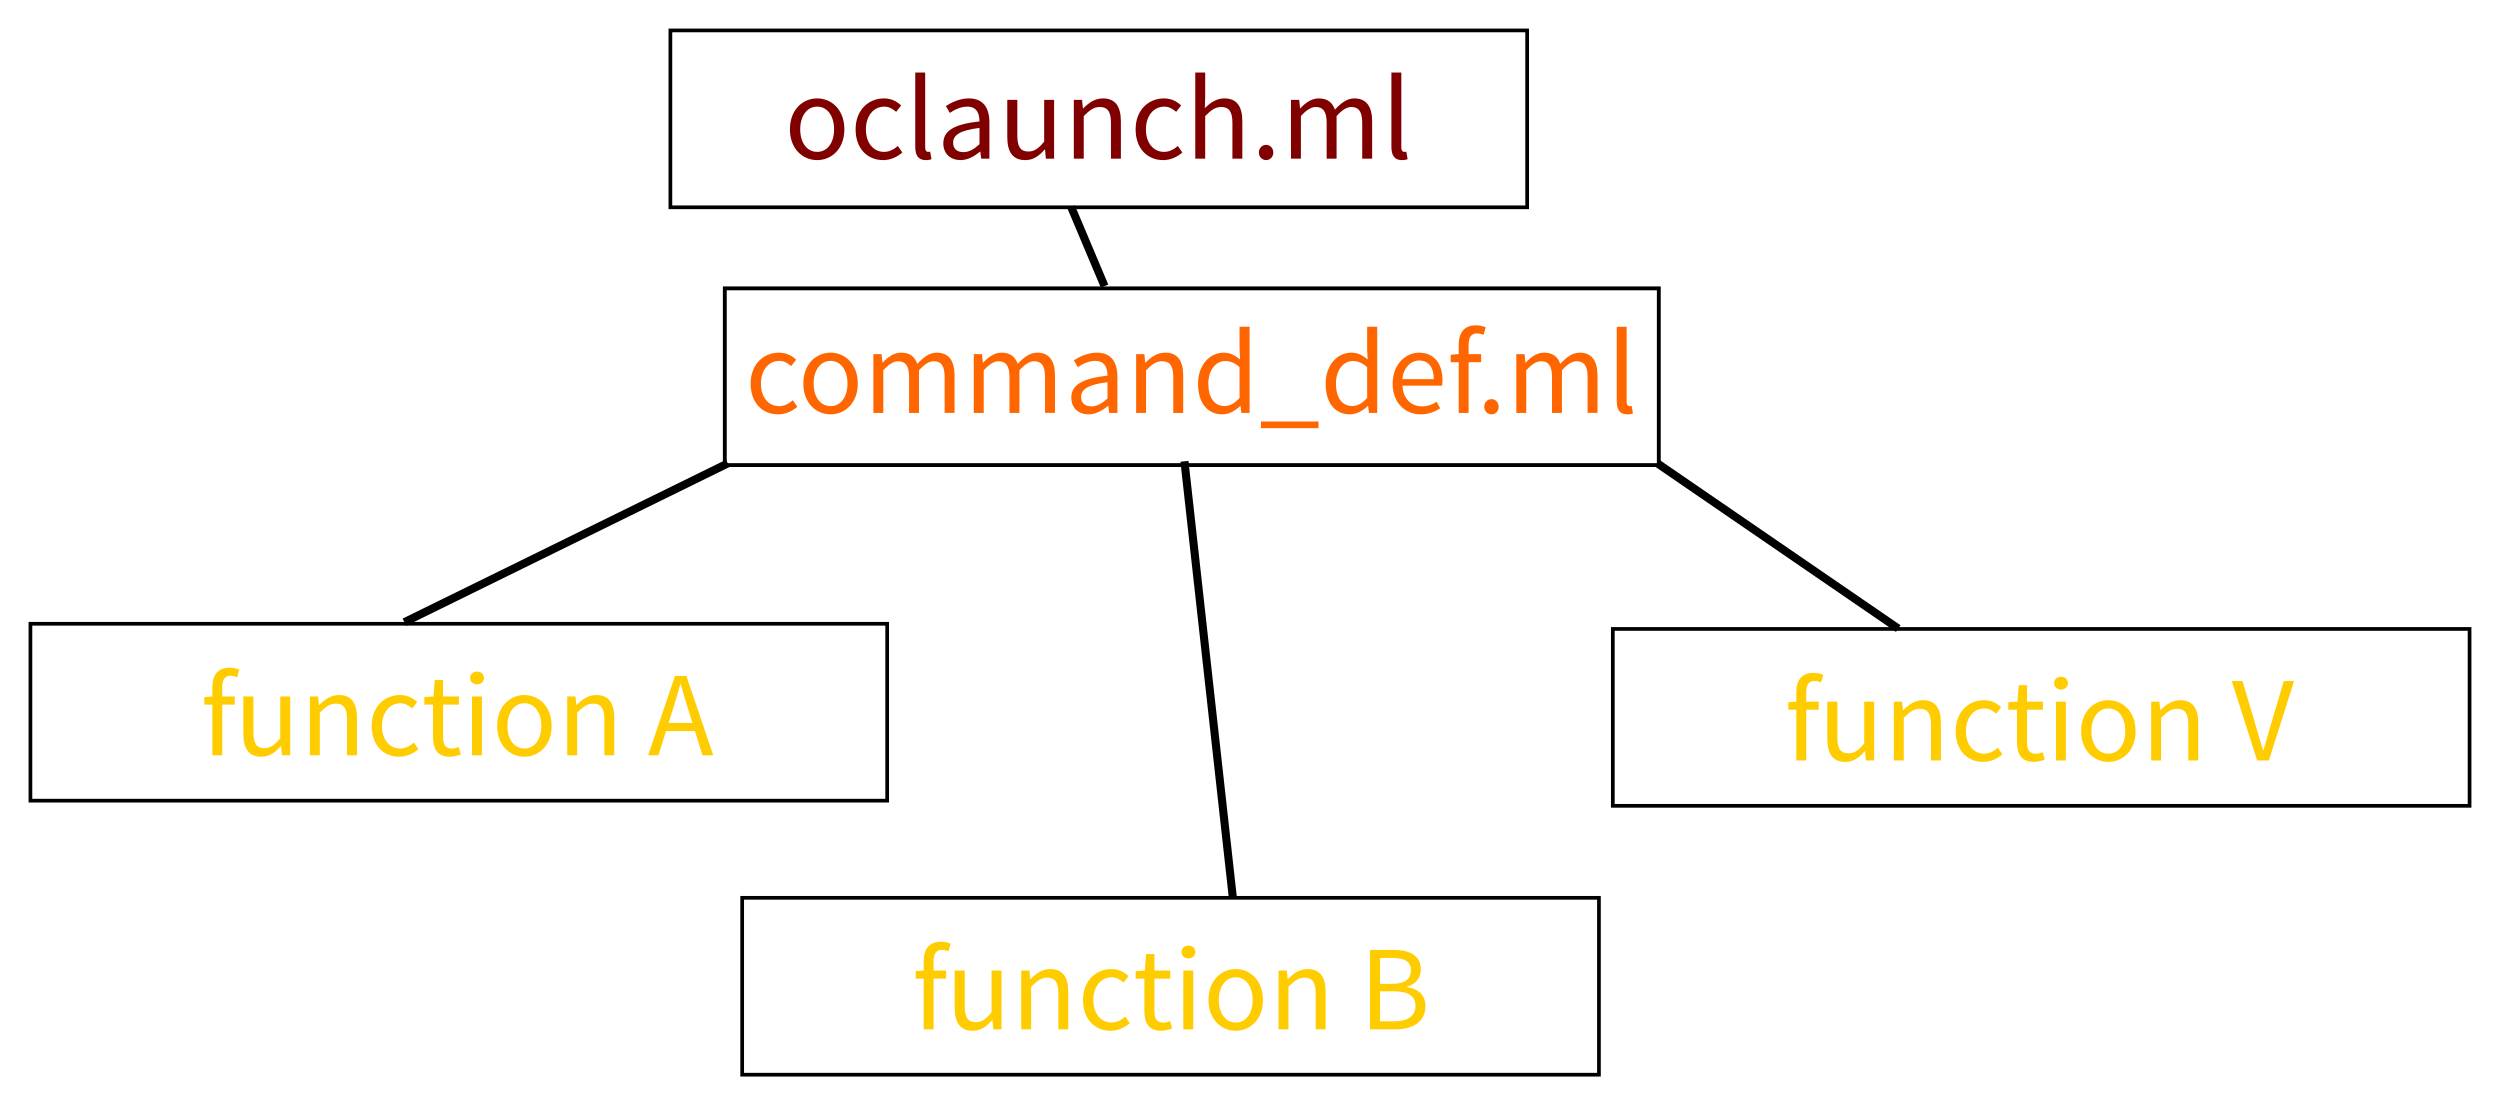 <?xml version="1.0" encoding="UTF-8" standalone="no"?>
<!-- Created with Inkscape (http://www.inkscape.org/) -->

<svg
   xmlns:dc="http://purl.org/dc/elements/1.1/"
   xmlns:cc="http://creativecommons.org/ns#"
   xmlns:rdf="http://www.w3.org/1999/02/22-rdf-syntax-ns#"
   xmlns:svg="http://www.w3.org/2000/svg"
   xmlns="http://www.w3.org/2000/svg"
   xmlns:sodipodi="http://sodipodi.sourceforge.net/DTD/sodipodi-0.dtd"
   xmlns:inkscape="http://www.inkscape.org/namespaces/inkscape"
   width="87.479mm"
   height="38.67mm"
   viewBox="0 0 309.965 137.019"
   id="svg2"
   version="1.1"
   inkscape:version="0.91 r13725"
   sodipodi:docname="src_org.svg">
  <defs
     id="defs4" />
  <sodipodi:namedview
     id="base"
     pagecolor="#ffffff"
     bordercolor="#666666"
     borderopacity="1.0"
     inkscape:pageopacity="0.0"
     inkscape:pageshadow="2"
     inkscape:zoom="1.979899"
     inkscape:cx="165.69114"
     inkscape:cy="42.678072"
     inkscape:document-units="px"
     inkscape:current-layer="layer1"
     showgrid="true"
     inkscape:window-width="1440"
     inkscape:window-height="873"
     inkscape:window-x="0"
     inkscape:window-y="27"
     inkscape:window-maximized="1"
     fit-margin-left="1"
     fit-margin-top="1"
     fit-margin-right="1"
     fit-margin-bottom="1">
    <inkscape:grid
       type="xygrid"
       id="grid3338"
       originx="-62.64"
       originy="-42.651" />
  </sodipodi:namedview>
  <g
     inkscape:label="Calque 1"
     inkscape:groupmode="layer"
     id="layer1"
     transform="translate(-62.64,-872.692)">
    <g
       id="g4261">
      <path
         inkscape:connector-curvature="0"
         id="path4255"
         d="m 112.778,949.837 40.1,-19.697"
         style="fill:none;fill-rule:evenodd;stroke:#000000;stroke-width:1px;stroke-linecap:butt;stroke-linejoin:miter;stroke-opacity:1"
         sodipodi:nodetypes="cc" />
      <path
         inkscape:connector-curvature="0"
         id="path4257"
         d="m 215.505,984.079 -6.01,-54.192"
         style="fill:none;fill-rule:evenodd;stroke:#000000;stroke-width:1px;stroke-linecap:butt;stroke-linejoin:miter;stroke-opacity:1"
         sodipodi:nodetypes="cc" />
      <path
         inkscape:connector-curvature="0"
         id="path4259"
         d="m 268.132,930.14 29.863,20.485"
         style="fill:none;fill-rule:evenodd;stroke:#000000;stroke-width:1px;stroke-linecap:butt;stroke-linejoin:miter;stroke-opacity:1"
         sodipodi:nodetypes="cc" />
    </g>
    <g
       id="g4600"
       style="fill:#800000">
      <rect
         transform="scale(1,-1)"
         y="-898.395"
         x="145.759"
         height="21.931"
         width="106.226"
         id="rect3336-6"
         style="fill:#800000;fill-opacity:0;fill-rule:evenodd;stroke:#000000;stroke-width:0.458;stroke-linecap:butt;stroke-linejoin:miter;stroke-miterlimit:4;stroke-dasharray:none;stroke-opacity:1" />
      <g
         id="g4567"
         style="fill:#800000">
        <g
           id="text4161"
           style="font-style:normal;font-weight:normal;font-size:40px;line-height:125%;font-family:sans-serif;letter-spacing:0px;word-spacing:0px;fill:#800000;fill-opacity:1;stroke:none;stroke-width:1px;stroke-linecap:butt;stroke-linejoin:miter;stroke-opacity:1">
          <path
             id="path4578"
             style="font-style:normal;font-variant:normal;font-weight:normal;font-stretch:normal;font-size:15px;line-height:125%;font-family:'Source Sans Pro';-inkscape-font-specification:'Source Sans Pro, Normal';text-align:start;writing-mode:lr-tb;text-anchor:start;stroke:none;stroke-opacity:1;fill:#800000"
             d="m 160.58,888.732 c 0,2.415 1.59,3.81 3.375,3.81 1.785,0 3.375,-1.395 3.375,-3.81 0,-2.445 -1.59,-3.84 -3.375,-3.84 -1.785,0 -3.375,1.395 -3.375,3.84 z m 1.275,0 c 0,-1.68 0.855,-2.82 2.1,-2.82 1.26,0 2.1,1.14 2.1,2.82 0,1.665 -0.84,2.79 -2.1,2.79 -1.245,0 -2.1,-1.125 -2.1,-2.79 z"
             inkscape:connector-curvature="0" />
          <path
             id="path4580"
             style="font-style:normal;font-variant:normal;font-weight:normal;font-stretch:normal;font-size:15px;line-height:125%;font-family:'Source Sans Pro';-inkscape-font-specification:'Source Sans Pro, Normal';text-align:start;writing-mode:lr-tb;text-anchor:start;stroke:none;stroke-opacity:1;fill:#800000"
             d="m 168.725,888.732 c 0,2.415 1.485,3.81 3.42,3.81 0.87,0 1.71,-0.36 2.37,-0.945 l -0.555,-0.81 c -0.435,0.39 -1.02,0.735 -1.71,0.735 -1.335,0 -2.25,-1.125 -2.25,-2.79 0,-1.68 0.96,-2.82 2.28,-2.82 0.585,0 1.035,0.27 1.47,0.645 l 0.615,-0.795 c -0.495,-0.465 -1.17,-0.87 -2.13,-0.87 -1.875,0 -3.51,1.395 -3.51,3.84 z"
             inkscape:connector-curvature="0" />
          <path
             id="path4582"
             style="font-style:normal;font-variant:normal;font-weight:normal;font-stretch:normal;font-size:15px;line-height:125%;font-family:'Source Sans Pro';-inkscape-font-specification:'Source Sans Pro, Normal';text-align:start;writing-mode:lr-tb;text-anchor:start;stroke:none;stroke-opacity:1;fill:#800000"
             d="m 176.12,890.892 c 0,1.065 0.375,1.65 1.305,1.65 0.33,0 0.54,-0.045 0.705,-0.12 l -0.165,-0.93 c -0.135,0.03 -0.195,0.03 -0.27,0.03 -0.18,0 -0.345,-0.15 -0.345,-0.54 l 0,-9.3 -1.23,0 0,9.21 z"
             inkscape:connector-curvature="0" />
          <path
             id="path4584"
             style="font-style:normal;font-variant:normal;font-weight:normal;font-stretch:normal;font-size:15px;line-height:125%;font-family:'Source Sans Pro';-inkscape-font-specification:'Source Sans Pro, Normal';text-align:start;writing-mode:lr-tb;text-anchor:start;stroke:none;stroke-opacity:1;fill:#800000"
             d="m 179.598,890.472 c 0,1.305 0.915,2.07 2.145,2.07 0.9,0 1.71,-0.48 2.415,-1.05 l 0.03,0 0.105,0.87 1.02,0 0,-4.47 c 0,-1.815 -0.75,-3 -2.535,-3 -1.17,0 -2.19,0.51 -2.865,0.945 l 0.495,0.855 c 0.57,-0.39 1.32,-0.78 2.175,-0.78 1.185,0 1.5,0.9 1.5,1.83 -3.105,0.345 -4.485,1.14 -4.485,2.73 z m 1.215,-0.09 c 0,-0.93 0.825,-1.53 3.27,-1.83 l 0,2.025 c -0.705,0.63 -1.29,0.975 -1.995,0.975 -0.72,0 -1.275,-0.345 -1.275,-1.17 z"
             inkscape:connector-curvature="0" />
          <path
             id="path4586"
             style="font-style:normal;font-variant:normal;font-weight:normal;font-stretch:normal;font-size:15px;line-height:125%;font-family:'Source Sans Pro';-inkscape-font-specification:'Source Sans Pro, Normal';text-align:start;writing-mode:lr-tb;text-anchor:start;stroke:none;stroke-opacity:1;fill:#800000"
             d="m 187.529,889.692 c 0,1.86 0.69,2.85 2.235,2.85 1.005,0 1.725,-0.525 2.4,-1.32 l 0.045,0 0.105,1.14 1.02,0 0,-7.29 -1.23,0 0,5.175 c -0.69,0.855 -1.215,1.23 -1.965,1.23 -0.96,0 -1.365,-0.585 -1.365,-1.95 l 0,-4.455 -1.245,0 0,4.62 z"
             inkscape:connector-curvature="0" />
          <path
             id="path4588"
             style="font-style:normal;font-variant:normal;font-weight:normal;font-stretch:normal;font-size:15px;line-height:125%;font-family:'Source Sans Pro';-inkscape-font-specification:'Source Sans Pro, Normal';text-align:start;writing-mode:lr-tb;text-anchor:start;stroke:none;stroke-opacity:1;fill:#800000"
             d="m 195.779,892.362 1.23,0 0,-5.28 c 0.735,-0.735 1.245,-1.125 1.995,-1.125 0.96,0 1.38,0.585 1.38,1.95 l 0,4.455 1.23,0 0,-4.62 c 0,-1.86 -0.69,-2.85 -2.22,-2.85 -1.005,0 -1.755,0.54 -2.445,1.23 l -0.045,0 -0.105,-1.05 -1.02,0 0,7.29 z"
             inkscape:connector-curvature="0" />
          <path
             id="path4590"
             style="font-style:normal;font-variant:normal;font-weight:normal;font-stretch:normal;font-size:15px;line-height:125%;font-family:'Source Sans Pro';-inkscape-font-specification:'Source Sans Pro, Normal';text-align:start;writing-mode:lr-tb;text-anchor:start;stroke:none;stroke-opacity:1;fill:#800000"
             d="m 203.442,888.732 c 0,2.415 1.485,3.81 3.42,3.81 0.87,0 1.71,-0.36 2.37,-0.945 l -0.555,-0.81 c -0.435,0.39 -1.02,0.735 -1.71,0.735 -1.335,0 -2.25,-1.125 -2.25,-2.79 0,-1.68 0.96,-2.82 2.28,-2.82 0.585,0 1.035,0.27 1.47,0.645 l 0.615,-0.795 c -0.495,-0.465 -1.17,-0.87 -2.13,-0.87 -1.875,0 -3.51,1.395 -3.51,3.84 z"
             inkscape:connector-curvature="0" />
          <path
             id="path4592"
             style="font-style:normal;font-variant:normal;font-weight:normal;font-stretch:normal;font-size:15px;line-height:125%;font-family:'Source Sans Pro';-inkscape-font-specification:'Source Sans Pro, Normal';text-align:start;writing-mode:lr-tb;text-anchor:start;stroke:none;stroke-opacity:1;fill:#800000"
             d="m 210.837,892.362 1.23,0 0,-5.28 c 0.735,-0.735 1.245,-1.125 1.995,-1.125 0.96,0 1.38,0.585 1.38,1.95 l 0,4.455 1.23,0 0,-4.62 c 0,-1.86 -0.69,-2.85 -2.22,-2.85 -1.005,0 -1.74,0.54 -2.43,1.2 l 0.045,-1.5 0,-2.91 -1.23,0 0,10.68 z"
             inkscape:connector-curvature="0" />
          <path
             id="path4594"
             style="font-style:normal;font-variant:normal;font-weight:normal;font-stretch:normal;font-size:15px;line-height:125%;font-family:'Source Sans Pro';-inkscape-font-specification:'Source Sans Pro, Normal';text-align:start;writing-mode:lr-tb;text-anchor:start;stroke:none;stroke-opacity:1;fill:#800000"
             d="m 218.727,891.612 c 0,0.54 0.405,0.93 0.9,0.93 0.48,0 0.885,-0.39 0.885,-0.93 0,-0.57 -0.405,-0.96 -0.885,-0.96 -0.495,0 -0.9,0.39 -0.9,0.96 z"
             inkscape:connector-curvature="0" />
          <path
             id="path4596"
             style="font-style:normal;font-variant:normal;font-weight:normal;font-stretch:normal;font-size:15px;line-height:125%;font-family:'Source Sans Pro';-inkscape-font-specification:'Source Sans Pro, Normal';text-align:start;writing-mode:lr-tb;text-anchor:start;stroke:none;stroke-opacity:1;fill:#800000"
             d="m 222.702,892.362 1.23,0 0,-5.28 c 0.675,-0.75 1.29,-1.125 1.83,-1.125 0.93,0 1.365,0.585 1.365,1.95 l 0,4.455 1.23,0 0,-5.28 c 0.675,-0.75 1.26,-1.125 1.83,-1.125 0.915,0 1.35,0.585 1.35,1.95 l 0,4.455 1.23,0 0,-4.62 c 0,-1.86 -0.72,-2.85 -2.22,-2.85 -0.885,0 -1.635,0.57 -2.4,1.395 -0.3,-0.87 -0.9,-1.395 -2.01,-1.395 -0.87,0 -1.635,0.54 -2.265,1.23 l -0.045,0 -0.105,-1.05 -1.02,0 0,7.29 z"
             inkscape:connector-curvature="0" />
          <path
             id="path4598"
             style="font-style:normal;font-variant:normal;font-weight:normal;font-stretch:normal;font-size:15px;line-height:125%;font-family:'Source Sans Pro';-inkscape-font-specification:'Source Sans Pro, Normal';text-align:start;writing-mode:lr-tb;text-anchor:start;stroke:none;stroke-opacity:1;fill:#800000"
             d="m 235.154,890.892 c 0,1.065 0.375,1.65 1.305,1.65 0.33,0 0.54,-0.045 0.705,-0.12 l -0.165,-0.93 c -0.135,0.03 -0.195,0.03 -0.27,0.03 -0.18,0 -0.345,-0.15 -0.345,-0.54 l 0,-9.3 -1.23,0 0,9.21 z"
             inkscape:connector-curvature="0" />
        </g>
      </g>
    </g>
    <g
       id="g4674"
       style="fill:#ff6600">
      <rect
         transform="scale(1,-1)"
         y="-930.356"
         x="152.505"
         height="21.911"
         width="115.803"
         id="rect3336-6-1"
         style="fill:#ff6600;fill-opacity:0;fill-rule:evenodd;stroke:#000000;stroke-width:0.478;stroke-linecap:butt;stroke-linejoin:miter;stroke-miterlimit:4;stroke-dasharray:none;stroke-opacity:1" />
      <g
         id="text4161-2"
         style="font-style:normal;font-weight:normal;font-size:40px;line-height:125%;font-family:sans-serif;letter-spacing:0px;word-spacing:0px;fill:#ff6600;fill-opacity:1;stroke:none;stroke-width:1px;stroke-linecap:butt;stroke-linejoin:miter;stroke-opacity:1">
        <path
           id="path4646"
           style="font-style:normal;font-variant:normal;font-weight:normal;font-stretch:normal;font-size:15px;line-height:125%;font-family:'Source Sans Pro';-inkscape-font-specification:'Source Sans Pro, Normal';text-align:start;writing-mode:lr-tb;text-anchor:start;stroke:none;stroke-opacity:1;fill:#ff6600"
           d="m 155.708,920.256 c 0,2.415 1.485,3.81 3.42,3.81 0.87,0 1.71,-0.36 2.37,-0.945 l -0.555,-0.81 c -0.435,0.39 -1.02,0.735 -1.71,0.735 -1.335,0 -2.25,-1.125 -2.25,-2.79 0,-1.68 0.96,-2.82 2.28,-2.82 0.585,0 1.035,0.27 1.47,0.645 l 0.615,-0.795 c -0.495,-0.465 -1.17,-0.87 -2.13,-0.87 -1.875,0 -3.51,1.395 -3.51,3.84 z"
           inkscape:connector-curvature="0" />
        <path
           id="path4648"
           style="font-style:normal;font-variant:normal;font-weight:normal;font-stretch:normal;font-size:15px;line-height:125%;font-family:'Source Sans Pro';-inkscape-font-specification:'Source Sans Pro, Normal';text-align:start;writing-mode:lr-tb;text-anchor:start;stroke:none;stroke-opacity:1;fill:#ff6600"
           d="m 162.242,920.256 c 0,2.415 1.59,3.81 3.375,3.81 1.785,0 3.375,-1.395 3.375,-3.81 0,-2.445 -1.59,-3.84 -3.375,-3.84 -1.785,0 -3.375,1.395 -3.375,3.84 z m 1.275,0 c 0,-1.68 0.855,-2.82 2.1,-2.82 1.26,0 2.1,1.14 2.1,2.82 0,1.665 -0.84,2.79 -2.1,2.79 -1.245,0 -2.1,-1.125 -2.1,-2.79 z"
           inkscape:connector-curvature="0" />
        <path
           id="path4650"
           style="font-style:normal;font-variant:normal;font-weight:normal;font-stretch:normal;font-size:15px;line-height:125%;font-family:'Source Sans Pro';-inkscape-font-specification:'Source Sans Pro, Normal';text-align:start;writing-mode:lr-tb;text-anchor:start;stroke:none;stroke-opacity:1;fill:#ff6600"
           d="m 170.926,923.886 1.23,0 0,-5.28 c 0.675,-0.75 1.29,-1.125 1.83,-1.125 0.93,0 1.365,0.585 1.365,1.95 l 0,4.455 1.23,0 0,-5.28 c 0.675,-0.75 1.26,-1.125 1.83,-1.125 0.915,0 1.35,0.585 1.35,1.95 l 0,4.455 1.23,0 0,-4.62 c 0,-1.86 -0.72,-2.85 -2.22,-2.85 -0.885,0 -1.635,0.57 -2.4,1.395 -0.3,-0.87 -0.9,-1.395 -2.01,-1.395 -0.87,0 -1.635,0.54 -2.265,1.23 l -0.045,0 -0.105,-1.05 -1.02,0 0,7.29 z"
           inkscape:connector-curvature="0" />
        <path
           id="path4652"
           style="font-style:normal;font-variant:normal;font-weight:normal;font-stretch:normal;font-size:15px;line-height:125%;font-family:'Source Sans Pro';-inkscape-font-specification:'Source Sans Pro, Normal';text-align:start;writing-mode:lr-tb;text-anchor:start;stroke:none;stroke-opacity:1;fill:#ff6600"
           d="m 183.377,923.886 1.23,0 0,-5.28 c 0.675,-0.75 1.29,-1.125 1.83,-1.125 0.93,0 1.365,0.585 1.365,1.95 l 0,4.455 1.23,0 0,-5.28 c 0.675,-0.75 1.26,-1.125 1.83,-1.125 0.915,0 1.35,0.585 1.35,1.95 l 0,4.455 1.23,0 0,-4.62 c 0,-1.86 -0.72,-2.85 -2.22,-2.85 -0.885,0 -1.635,0.57 -2.4,1.395 -0.3,-0.87 -0.9,-1.395 -2.01,-1.395 -0.87,0 -1.635,0.54 -2.265,1.23 l -0.045,0 -0.105,-1.05 -1.02,0 0,7.29 z"
           inkscape:connector-curvature="0" />
        <path
           id="path4654"
           style="font-style:normal;font-variant:normal;font-weight:normal;font-stretch:normal;font-size:15px;line-height:125%;font-family:'Source Sans Pro';-inkscape-font-specification:'Source Sans Pro, Normal';text-align:start;writing-mode:lr-tb;text-anchor:start;stroke:none;stroke-opacity:1;fill:#ff6600"
           d="m 195.468,921.996 c 0,1.305 0.915,2.07 2.145,2.07 0.9,0 1.71,-0.48 2.415,-1.05 l 0.03,0 0.105,0.87 1.02,0 0,-4.47 c 0,-1.815 -0.75,-3 -2.535,-3 -1.17,0 -2.19,0.51 -2.865,0.945 l 0.495,0.855 c 0.57,-0.39 1.32,-0.78 2.175,-0.78 1.185,0 1.5,0.9 1.5,1.83 -3.105,0.345 -4.485,1.14 -4.485,2.73 z m 1.215,-0.09 c 0,-0.93 0.825,-1.53 3.27,-1.83 l 0,2.025 c -0.705,0.63 -1.29,0.975 -1.995,0.975 -0.72,0 -1.275,-0.345 -1.275,-1.17 z"
           inkscape:connector-curvature="0" />
        <path
           id="path4656"
           style="font-style:normal;font-variant:normal;font-weight:normal;font-stretch:normal;font-size:15px;line-height:125%;font-family:'Source Sans Pro';-inkscape-font-specification:'Source Sans Pro, Normal';text-align:start;writing-mode:lr-tb;text-anchor:start;stroke:none;stroke-opacity:1;fill:#ff6600"
           d="m 203.504,923.886 1.23,0 0,-5.28 c 0.735,-0.735 1.245,-1.125 1.995,-1.125 0.96,0 1.38,0.585 1.38,1.95 l 0,4.455 1.23,0 0,-4.62 c 0,-1.86 -0.69,-2.85 -2.22,-2.85 -1.005,0 -1.755,0.54 -2.445,1.23 l -0.045,0 -0.105,-1.05 -1.02,0 0,7.29 z"
           inkscape:connector-curvature="0" />
        <path
           id="path4658"
           style="font-style:normal;font-variant:normal;font-weight:normal;font-stretch:normal;font-size:15px;line-height:125%;font-family:'Source Sans Pro';-inkscape-font-specification:'Source Sans Pro, Normal';text-align:start;writing-mode:lr-tb;text-anchor:start;stroke:none;stroke-opacity:1;fill:#ff6600"
           d="m 211.182,920.256 c 0,2.43 1.185,3.81 3.015,3.81 0.855,0 1.635,-0.48 2.205,-1.035 l 0.045,0 0.105,0.855 1.02,0 0,-10.68 -1.245,0 0,2.805 0.06,1.245 c -0.645,-0.525 -1.2,-0.84 -2.04,-0.84 -1.665,0 -3.165,1.47 -3.165,3.84 z m 1.275,-0.015 c 0,-1.665 0.93,-2.79 2.1,-2.79 0.6,0 1.155,0.21 1.77,0.765 l 0,3.81 c -0.6,0.675 -1.185,1.005 -1.86,1.005 -1.275,0 -2.01,-1.05 -2.01,-2.79 z"
           inkscape:connector-curvature="0" />
        <path
           id="path4660"
           style="font-style:normal;font-variant:normal;font-weight:normal;font-stretch:normal;font-size:15px;line-height:125%;font-family:'Source Sans Pro';-inkscape-font-specification:'Source Sans Pro, Normal';text-align:start;writing-mode:lr-tb;text-anchor:start;stroke:none;stroke-opacity:1;fill:#ff6600"
           d="m 218.978,924.951 0,0.825 7.14,0 0,-0.825 -7.14,0 z"
           inkscape:connector-curvature="0" />
        <path
           id="path4662"
           style="font-style:normal;font-variant:normal;font-weight:normal;font-stretch:normal;font-size:15px;line-height:125%;font-family:'Source Sans Pro';-inkscape-font-specification:'Source Sans Pro, Normal';text-align:start;writing-mode:lr-tb;text-anchor:start;stroke:none;stroke-opacity:1;fill:#ff6600"
           d="m 227.003,920.256 c 0,2.43 1.185,3.81 3.015,3.81 0.855,0 1.635,-0.48 2.205,-1.035 l 0.045,0 0.105,0.855 1.02,0 0,-10.68 -1.245,0 0,2.805 0.06,1.245 c -0.645,-0.525 -1.2,-0.84 -2.04,-0.84 -1.665,0 -3.165,1.47 -3.165,3.84 z m 1.275,-0.015 c 0,-1.665 0.93,-2.79 2.1,-2.79 0.6,0 1.155,0.21 1.77,0.765 l 0,3.81 c -0.6,0.675 -1.185,1.005 -1.86,1.005 -1.275,0 -2.01,-1.05 -2.01,-2.79 z"
           inkscape:connector-curvature="0" />
        <path
           id="path4664"
           style="font-style:normal;font-variant:normal;font-weight:normal;font-stretch:normal;font-size:15px;line-height:125%;font-family:'Source Sans Pro';-inkscape-font-specification:'Source Sans Pro, Normal';text-align:start;writing-mode:lr-tb;text-anchor:start;stroke:none;stroke-opacity:1;fill:#ff6600"
           d="m 235.308,920.256 c 0,2.385 1.545,3.81 3.495,3.81 0.99,0 1.77,-0.345 2.4,-0.75 l -0.435,-0.81 c -0.54,0.345 -1.125,0.57 -1.815,0.57 -1.395,0 -2.34,-0.99 -2.43,-2.565 l 4.92,0 c 0.03,-0.18 0.045,-0.42 0.045,-0.675 0,-2.085 -1.05,-3.42 -2.91,-3.42 -1.665,0 -3.27,1.455 -3.27,3.84 z m 1.2,-0.555 c 0.15,-1.47 1.08,-2.31 2.1,-2.31 1.14,0 1.8,0.825 1.8,2.31 l -3.9,0 z"
           inkscape:connector-curvature="0" />
        <path
           id="path4666"
           style="font-style:normal;font-variant:normal;font-weight:normal;font-stretch:normal;font-size:15px;line-height:125%;font-family:'Source Sans Pro';-inkscape-font-specification:'Source Sans Pro, Normal';text-align:start;writing-mode:lr-tb;text-anchor:start;stroke:none;stroke-opacity:1;fill:#ff6600"
           d="m 246.844,913.266 c -0.33,-0.135 -0.765,-0.24 -1.215,-0.24 -1.455,0 -2.13,0.93 -2.13,2.415 l 0,1.155 -0.99,0.075 0,0.93 0.99,0 0,6.285 1.23,0 0,-6.285 1.545,0 0,-1.005 -1.545,0 0,-1.155 c 0,-0.93 0.33,-1.41 1.02,-1.41 0.27,0 0.555,0.06 0.825,0.18 l 0.27,-0.945 z"
           inkscape:connector-curvature="0" />
        <path
           id="path4668"
           style="font-style:normal;font-variant:normal;font-weight:normal;font-stretch:normal;font-size:15px;line-height:125%;font-family:'Source Sans Pro';-inkscape-font-specification:'Source Sans Pro, Normal';text-align:start;writing-mode:lr-tb;text-anchor:start;stroke:none;stroke-opacity:1;fill:#ff6600"
           d="m 246.667,923.136 c 0,0.54 0.405,0.93 0.9,0.93 0.48,0 0.885,-0.39 0.885,-0.93 0,-0.57 -0.405,-0.96 -0.885,-0.96 -0.495,0 -0.9,0.39 -0.9,0.96 z"
           inkscape:connector-curvature="0" />
        <path
           id="path4670"
           style="font-style:normal;font-variant:normal;font-weight:normal;font-stretch:normal;font-size:15px;line-height:125%;font-family:'Source Sans Pro';-inkscape-font-specification:'Source Sans Pro, Normal';text-align:start;writing-mode:lr-tb;text-anchor:start;stroke:none;stroke-opacity:1;fill:#ff6600"
           d="m 250.643,923.886 1.23,0 0,-5.28 c 0.675,-0.75 1.29,-1.125 1.83,-1.125 0.93,0 1.365,0.585 1.365,1.95 l 0,4.455 1.23,0 0,-5.28 c 0.675,-0.75 1.26,-1.125 1.83,-1.125 0.915,0 1.35,0.585 1.35,1.95 l 0,4.455 1.23,0 0,-4.62 c 0,-1.86 -0.72,-2.85 -2.22,-2.85 -0.885,0 -1.635,0.57 -2.4,1.395 -0.3,-0.87 -0.9,-1.395 -2.01,-1.395 -0.87,0 -1.635,0.54 -2.265,1.23 l -0.045,0 -0.105,-1.05 -1.02,0 0,7.29 z"
           inkscape:connector-curvature="0" />
        <path
           id="path4672"
           style="font-style:normal;font-variant:normal;font-weight:normal;font-stretch:normal;font-size:15px;line-height:125%;font-family:'Source Sans Pro';-inkscape-font-specification:'Source Sans Pro, Normal';text-align:start;writing-mode:lr-tb;text-anchor:start;stroke:none;stroke-opacity:1;fill:#ff6600"
           d="m 263.094,922.416 c 0,1.065 0.375,1.65 1.305,1.65 0.33,0 0.54,-0.045 0.705,-0.12 l -0.165,-0.93 c -0.135,0.03 -0.195,0.03 -0.27,0.03 -0.18,0 -0.345,-0.15 -0.345,-0.54 l 0,-9.3 -1.23,0 0,9.21 z"
           inkscape:connector-curvature="0" />
      </g>
    </g>
    <g
       id="g4799"
       style="fill:#ffcc00">
      <g
         id="g4745"
         style="fill:#ffcc00">
        <path
           inkscape:connector-curvature="0"
           transform="scale(1,-1)"
           style="fill:#ffcc00;fill-opacity:0;fill-rule:evenodd;stroke:#000000;stroke-width:0.458;stroke-linecap:butt;stroke-linejoin:miter;stroke-miterlimit:4;stroke-dasharray:none;stroke-opacity:1"
           d="m 154.66,-1005.939 106.226,0 0,21.931 -106.226,0 z"
           id="rect3336-6-9" />
        <g
           style="font-style:normal;font-weight:normal;font-size:40px;line-height:125%;font-family:sans-serif;letter-spacing:0px;word-spacing:0px;fill:#ffcc00;fill-opacity:1;stroke:none;stroke-width:1px;stroke-linecap:butt;stroke-linejoin:miter;stroke-opacity:1"
           id="text4161-1">
          <path
             inkscape:connector-curvature="0"
             d="m 180.509,989.693 c -0.33,-0.135 -0.765,-0.24 -1.215,-0.24 -1.455,0 -2.13,0.93 -2.13,2.415 l 0,1.155 -0.99,0.075 0,0.93 0.99,0 0,6.285 1.23,0 0,-6.285 1.545,0 0,-1.005 -1.545,0 0,-1.155 c 0,-0.93 0.33,-1.41 1.02,-1.41 0.27,0 0.555,0.06 0.825,0.18 l 0.27,-0.945 z"
             style="font-style:normal;font-variant:normal;font-weight:normal;font-stretch:normal;font-size:15px;line-height:125%;font-family:'Source Sans Pro';-inkscape-font-specification:'Source Sans Pro, Normal';text-align:start;writing-mode:lr-tb;text-anchor:start;stroke:none;stroke-opacity:1;fill:#ffcc00"
             id="path4726" />
          <path
             inkscape:connector-curvature="0"
             d="m 181.009,997.643 c 0,1.86 0.69,2.85 2.235,2.85 1.005,0 1.725,-0.525 2.4,-1.32 l 0.045,0 0.105,1.14 1.02,0 0,-7.29 -1.23,0 0,5.175 c -0.69,0.855 -1.215,1.23 -1.965,1.23 -0.96,0 -1.365,-0.585 -1.365,-1.95 l 0,-4.455 -1.245,0 0,4.62 z"
             style="font-style:normal;font-variant:normal;font-weight:normal;font-stretch:normal;font-size:15px;line-height:125%;font-family:'Source Sans Pro';-inkscape-font-specification:'Source Sans Pro, Normal';text-align:start;writing-mode:lr-tb;text-anchor:start;stroke:none;stroke-opacity:1;fill:#ffcc00"
             id="path4728" />
          <path
             inkscape:connector-curvature="0"
             d="m 189.258,1000.313 1.23,0 0,-5.28 c 0.735,-0.735 1.245,-1.125 1.995,-1.125 0.96,0 1.38,0.585 1.38,1.95 l 0,4.455 1.23,0 0,-4.62 c 0,-1.86 -0.69,-2.85 -2.22,-2.85 -1.005,0 -1.755,0.54 -2.445,1.23 l -0.045,0 -0.105,-1.05 -1.02,0 0,7.29 z"
             style="font-style:normal;font-variant:normal;font-weight:normal;font-stretch:normal;font-size:15px;line-height:125%;font-family:'Source Sans Pro';-inkscape-font-specification:'Source Sans Pro, Normal';text-align:start;writing-mode:lr-tb;text-anchor:start;stroke:none;stroke-opacity:1;fill:#ffcc00"
             id="path4730" />
          <path
             inkscape:connector-curvature="0"
             d="m 196.922,996.683 c 0,2.415 1.485,3.81 3.42,3.81 0.87,0 1.71,-0.36 2.37,-0.945 l -0.555,-0.81 c -0.435,0.39 -1.02,0.735 -1.71,0.735 -1.335,0 -2.25,-1.125 -2.25,-2.79 0,-1.68 0.96,-2.82 2.28,-2.82 0.585,0 1.035,0.27 1.47,0.645 l 0.615,-0.795 c -0.495,-0.465 -1.17,-0.87 -2.13,-0.87 -1.875,0 -3.51,1.395 -3.51,3.84 z"
             style="font-style:normal;font-variant:normal;font-weight:normal;font-stretch:normal;font-size:15px;line-height:125%;font-family:'Source Sans Pro';-inkscape-font-specification:'Source Sans Pro, Normal';text-align:start;writing-mode:lr-tb;text-anchor:start;stroke:none;stroke-opacity:1;fill:#ffcc00"
             id="path4732" />
          <path
             inkscape:connector-curvature="0"
             d="m 204.527,998.063 c 0,1.44 0.525,2.43 2.085,2.43 0.45,0 0.945,-0.135 1.35,-0.27 l -0.24,-0.93 c -0.24,0.09 -0.57,0.195 -0.825,0.195 -0.84,0 -1.125,-0.51 -1.125,-1.41 l 0,-4.05 1.965,0 0,-1.005 -1.965,0 0,-2.04 -1.035,0 -0.15,2.04 -1.14,0.075 0,0.93 1.08,0 0,4.035 z"
             style="font-style:normal;font-variant:normal;font-weight:normal;font-stretch:normal;font-size:15px;line-height:125%;font-family:'Source Sans Pro';-inkscape-font-specification:'Source Sans Pro, Normal';text-align:start;writing-mode:lr-tb;text-anchor:start;stroke:none;stroke-opacity:1;fill:#ffcc00"
             id="path4734" />
          <path
             inkscape:connector-curvature="0"
             d="m 209.986,991.523 c 0.48,0 0.855,-0.33 0.855,-0.795 0,-0.48 -0.375,-0.795 -0.855,-0.795 -0.48,0 -0.855,0.315 -0.855,0.795 0,0.465 0.375,0.795 0.855,0.795 z m -0.63,8.79 1.23,0 0,-7.29 -1.23,0 0,7.29 z"
             style="font-style:normal;font-variant:normal;font-weight:normal;font-stretch:normal;font-size:15px;line-height:125%;font-family:'Source Sans Pro';-inkscape-font-specification:'Source Sans Pro, Normal';text-align:start;writing-mode:lr-tb;text-anchor:start;stroke:none;stroke-opacity:1;fill:#ffcc00"
             id="path4736" />
          <path
             inkscape:connector-curvature="0"
             d="m 212.478,996.683 c 0,2.415 1.59,3.81 3.375,3.81 1.785,0 3.375,-1.395 3.375,-3.81 0,-2.445 -1.59,-3.84 -3.375,-3.84 -1.785,0 -3.375,1.395 -3.375,3.84 z m 1.275,0 c 0,-1.68 0.855,-2.82 2.1,-2.82 1.26,0 2.1,1.14 2.1,2.82 0,1.665 -0.84,2.79 -2.1,2.79 -1.245,0 -2.1,-1.125 -2.1,-2.79 z"
             style="font-style:normal;font-variant:normal;font-weight:normal;font-stretch:normal;font-size:15px;line-height:125%;font-family:'Source Sans Pro';-inkscape-font-specification:'Source Sans Pro, Normal';text-align:start;writing-mode:lr-tb;text-anchor:start;stroke:none;stroke-opacity:1;fill:#ffcc00"
             id="path4738" />
          <path
             inkscape:connector-curvature="0"
             d="m 221.163,1000.313 1.23,0 0,-5.28 c 0.735,-0.735 1.245,-1.125 1.995,-1.125 0.96,0 1.38,0.585 1.38,1.95 l 0,4.455 1.23,0 0,-4.62 c 0,-1.86 -0.69,-2.85 -2.22,-2.85 -1.005,0 -1.755,0.54 -2.445,1.23 l -0.045,0 -0.105,-1.05 -1.02,0 0,7.29 z"
             style="font-style:normal;font-variant:normal;font-weight:normal;font-stretch:normal;font-size:15px;line-height:125%;font-family:'Source Sans Pro';-inkscape-font-specification:'Source Sans Pro, Normal';text-align:start;writing-mode:lr-tb;text-anchor:start;stroke:none;stroke-opacity:1;fill:#ffcc00"
             id="path4740" />
          <path
             inkscape:connector-curvature="0"
             d="m 232.503,1000.313 3.135,0 c 2.205,0 3.735,-0.945 3.735,-2.88 0,-1.35 -0.84,-2.13 -2.28,-2.355 l 0,-0.06 c 1.155,-0.3 1.71,-1.17 1.71,-2.145 0,-1.725 -1.38,-2.4 -3.375,-2.4 l -2.925,0 0,9.84 z m 1.245,-5.64 0,-3.21 1.515,0 c 1.53,0 2.31,0.45 2.31,1.515 0,1.095 -0.69,1.695 -2.37,1.695 l -1.455,0 z m 0,4.65 0,-3.72 1.71,0 c 1.725,0 2.685,0.555 2.685,1.77 0,1.335 -0.99,1.95 -2.685,1.95 l -1.71,0 z"
             style="font-style:normal;font-variant:normal;font-weight:normal;font-stretch:normal;font-size:15px;line-height:125%;font-family:'Source Sans Pro';-inkscape-font-specification:'Source Sans Pro, Normal';text-align:start;writing-mode:lr-tb;text-anchor:start;stroke:none;stroke-opacity:1;fill:#ffcc00"
             id="path4742" />
        </g>
      </g>
      <g
         id="g4712"
         style="fill:#ffcc00">
        <path
           inkscape:connector-curvature="0"
           transform="scale(1,-1)"
           style="fill:#ffcc00;fill-opacity:0;fill-rule:evenodd;stroke:#000000;stroke-width:0.458;stroke-linecap:butt;stroke-linejoin:miter;stroke-miterlimit:4;stroke-dasharray:none;stroke-opacity:1"
           d="m 262.606,-972.603 106.226,0 0,21.931 -106.226,0 z"
           id="rect3336-6-9-3" />
        <g
           style="font-style:normal;font-weight:normal;font-size:40px;line-height:125%;font-family:sans-serif;letter-spacing:0px;word-spacing:0px;fill:#ffcc00;fill-opacity:1;stroke:none;stroke-width:1px;stroke-linecap:butt;stroke-linejoin:miter;stroke-opacity:1"
           id="text4161-1-9">
          <path
             inkscape:connector-curvature="0"
             d="m 288.702,956.357 c -0.33,-0.135 -0.765,-0.24 -1.215,-0.24 -1.455,0 -2.13,0.93 -2.13,2.415 l 0,1.155 -0.99,0.075 0,0.93 0.99,0 0,6.285 1.23,0 0,-6.285 1.545,0 0,-1.005 -1.545,0 0,-1.155 c 0,-0.93 0.33,-1.41 1.02,-1.41 0.27,0 0.555,0.06 0.825,0.18 l 0.27,-0.945 z"
             style="font-style:normal;font-variant:normal;font-weight:normal;font-stretch:normal;font-size:15px;line-height:125%;font-family:'Source Sans Pro';-inkscape-font-specification:'Source Sans Pro, Normal';text-align:start;writing-mode:lr-tb;text-anchor:start;stroke:none;stroke-opacity:1;fill:#ffcc00"
             id="path4694" />
          <path
             inkscape:connector-curvature="0"
             d="m 289.202,964.307 c 0,1.86 0.69,2.85 2.235,2.85 1.005,0 1.725,-0.525 2.4,-1.32 l 0.045,0 0.105,1.14 1.02,0 0,-7.29 -1.23,0 0,5.175 c -0.69,0.855 -1.215,1.23 -1.965,1.23 -0.96,0 -1.365,-0.585 -1.365,-1.95 l 0,-4.455 -1.245,0 0,4.62 z"
             style="font-style:normal;font-variant:normal;font-weight:normal;font-stretch:normal;font-size:15px;line-height:125%;font-family:'Source Sans Pro';-inkscape-font-specification:'Source Sans Pro, Normal';text-align:start;writing-mode:lr-tb;text-anchor:start;stroke:none;stroke-opacity:1;fill:#ffcc00"
             id="path4696" />
          <path
             inkscape:connector-curvature="0"
             d="m 297.452,966.977 1.23,0 0,-5.28 c 0.735,-0.735 1.245,-1.125 1.995,-1.125 0.96,0 1.38,0.585 1.38,1.95 l 0,4.455 1.23,0 0,-4.62 c 0,-1.86 -0.69,-2.85 -2.22,-2.85 -1.005,0 -1.755,0.54 -2.445,1.23 l -0.045,0 -0.105,-1.05 -1.02,0 0,7.29 z"
             style="font-style:normal;font-variant:normal;font-weight:normal;font-stretch:normal;font-size:15px;line-height:125%;font-family:'Source Sans Pro';-inkscape-font-specification:'Source Sans Pro, Normal';text-align:start;writing-mode:lr-tb;text-anchor:start;stroke:none;stroke-opacity:1;fill:#ffcc00"
             id="path4698" />
          <path
             inkscape:connector-curvature="0"
             d="m 305.115,963.347 c 0,2.415 1.485,3.81 3.42,3.81 0.87,0 1.71,-0.36 2.37,-0.945 l -0.555,-0.81 c -0.435,0.39 -1.02,0.735 -1.71,0.735 -1.335,0 -2.25,-1.125 -2.25,-2.79 0,-1.68 0.96,-2.82 2.28,-2.82 0.585,0 1.035,0.27 1.47,0.645 l 0.615,-0.795 c -0.495,-0.465 -1.17,-0.87 -2.13,-0.87 -1.875,0 -3.51,1.395 -3.51,3.84 z"
             style="font-style:normal;font-variant:normal;font-weight:normal;font-stretch:normal;font-size:15px;line-height:125%;font-family:'Source Sans Pro';-inkscape-font-specification:'Source Sans Pro, Normal';text-align:start;writing-mode:lr-tb;text-anchor:start;stroke:none;stroke-opacity:1;fill:#ffcc00"
             id="path4700" />
          <path
             inkscape:connector-curvature="0"
             d="m 312.721,964.727 c 0,1.44 0.525,2.43 2.085,2.43 0.45,0 0.945,-0.135 1.35,-0.27 l -0.24,-0.93 c -0.24,0.09 -0.57,0.195 -0.825,0.195 -0.84,0 -1.125,-0.51 -1.125,-1.41 l 0,-4.05 1.965,0 0,-1.005 -1.965,0 0,-2.04 -1.035,0 -0.15,2.04 -1.14,0.075 0,0.93 1.08,0 0,4.035 z"
             style="font-style:normal;font-variant:normal;font-weight:normal;font-stretch:normal;font-size:15px;line-height:125%;font-family:'Source Sans Pro';-inkscape-font-specification:'Source Sans Pro, Normal';text-align:start;writing-mode:lr-tb;text-anchor:start;stroke:none;stroke-opacity:1;fill:#ffcc00"
             id="path4702" />
          <path
             inkscape:connector-curvature="0"
             d="m 318.18,958.187 c 0.48,0 0.855,-0.33 0.855,-0.795 0,-0.48 -0.375,-0.795 -0.855,-0.795 -0.48,0 -0.855,0.315 -0.855,0.795 0,0.465 0.375,0.795 0.855,0.795 z m -0.63,8.79 1.23,0 0,-7.29 -1.23,0 0,7.29 z"
             style="font-style:normal;font-variant:normal;font-weight:normal;font-stretch:normal;font-size:15px;line-height:125%;font-family:'Source Sans Pro';-inkscape-font-specification:'Source Sans Pro, Normal';text-align:start;writing-mode:lr-tb;text-anchor:start;stroke:none;stroke-opacity:1;fill:#ffcc00"
             id="path4704" />
          <path
             inkscape:connector-curvature="0"
             d="m 320.672,963.347 c 0,2.415 1.59,3.81 3.375,3.81 1.785,0 3.375,-1.395 3.375,-3.81 0,-2.445 -1.59,-3.84 -3.375,-3.84 -1.785,0 -3.375,1.395 -3.375,3.84 z m 1.275,0 c 0,-1.68 0.855,-2.82 2.1,-2.82 1.26,0 2.1,1.14 2.1,2.82 0,1.665 -0.84,2.79 -2.1,2.79 -1.245,0 -2.1,-1.125 -2.1,-2.79 z"
             style="font-style:normal;font-variant:normal;font-weight:normal;font-stretch:normal;font-size:15px;line-height:125%;font-family:'Source Sans Pro';-inkscape-font-specification:'Source Sans Pro, Normal';text-align:start;writing-mode:lr-tb;text-anchor:start;stroke:none;stroke-opacity:1;fill:#ffcc00"
             id="path4706" />
          <path
             inkscape:connector-curvature="0"
             d="m 329.356,966.977 1.23,0 0,-5.28 c 0.735,-0.735 1.245,-1.125 1.995,-1.125 0.96,0 1.38,0.585 1.38,1.95 l 0,4.455 1.23,0 0,-4.62 c 0,-1.86 -0.69,-2.85 -2.22,-2.85 -1.005,0 -1.755,0.54 -2.445,1.23 l -0.045,0 -0.105,-1.05 -1.02,0 0,7.29 z"
             style="font-style:normal;font-variant:normal;font-weight:normal;font-stretch:normal;font-size:15px;line-height:125%;font-family:'Source Sans Pro';-inkscape-font-specification:'Source Sans Pro, Normal';text-align:start;writing-mode:lr-tb;text-anchor:start;stroke:none;stroke-opacity:1;fill:#ffcc00"
             id="path4708" />
          <path
             inkscape:connector-curvature="0"
             d="m 342.497,966.977 1.455,0 3.12,-9.84 -1.275,0 -1.575,5.31 c -0.345,1.17 -0.585,2.1 -0.945,3.255 l -0.06,0 c -0.375,-1.155 -0.6,-2.085 -0.96,-3.255 l -1.575,-5.31 -1.335,0 3.15,9.84 z"
             style="font-style:normal;font-variant:normal;font-weight:normal;font-stretch:normal;font-size:15px;line-height:125%;font-family:'Source Sans Pro';-inkscape-font-specification:'Source Sans Pro, Normal';text-align:start;writing-mode:lr-tb;text-anchor:start;stroke:none;stroke-opacity:1;fill:#ffcc00"
             id="path4710" />
        </g>
      </g>
      <g
         id="g4787"
         style="fill:#ffcc00">
        <path
           inkscape:connector-curvature="0"
           transform="scale(1,-1)"
           style="fill:#ffcc00;fill-opacity:0;fill-rule:evenodd;stroke:#000000;stroke-width:0.458;stroke-linecap:butt;stroke-linejoin:miter;stroke-miterlimit:4;stroke-dasharray:none;stroke-opacity:1"
           d="m 66.412,-971.962 106.226,0 0,21.931 -106.226,0 z"
           id="rect3336-6-9-2" />
        <path
           inkscape:connector-curvature="0"
           id="path4759"
           style="font-style:normal;font-variant:normal;font-weight:normal;font-stretch:normal;font-size:15px;line-height:125%;font-family:'Source Sans Pro';-inkscape-font-specification:'Source Sans Pro, Normal';text-align:start;letter-spacing:0px;word-spacing:0px;writing-mode:lr-tb;text-anchor:start;fill:#ffcc00;fill-opacity:1;stroke:none;stroke-width:1px;stroke-linecap:butt;stroke-linejoin:miter;stroke-opacity:1"
           d="m 92.313,955.716 c -0.33,-0.135 -0.765,-0.24 -1.215,-0.24 -1.455,0 -2.13,0.93 -2.13,2.415 l 0,1.155 -0.99,0.075 0,0.93 0.99,0 0,6.285 1.23,0 0,-6.285 1.545,0 0,-1.005 -1.545,0 0,-1.155 c 0,-0.93 0.33,-1.41 1.02,-1.41 0.27,0 0.555,0.06 0.825,0.18 l 0.27,-0.945 z" />
        <path
           inkscape:connector-curvature="0"
           id="path4761"
           style="font-style:normal;font-variant:normal;font-weight:normal;font-stretch:normal;font-size:15px;line-height:125%;font-family:'Source Sans Pro';-inkscape-font-specification:'Source Sans Pro, Normal';text-align:start;letter-spacing:0px;word-spacing:0px;writing-mode:lr-tb;text-anchor:start;fill:#ffcc00;fill-opacity:1;stroke:none;stroke-width:1px;stroke-linecap:butt;stroke-linejoin:miter;stroke-opacity:1"
           d="m 92.813,963.666 c 0,1.86 0.69,2.85 2.235,2.85 1.005,0 1.725,-0.525 2.4,-1.32 l 0.045,0 0.105,1.14 1.02,0 0,-7.29 -1.23,0 0,5.175 c -0.69,0.855 -1.215,1.23 -1.965,1.23 -0.96,0 -1.365,-0.585 -1.365,-1.95 l 0,-4.455 -1.245,0 0,4.62 z" />
        <path
           inkscape:connector-curvature="0"
           id="path4763"
           style="font-style:normal;font-variant:normal;font-weight:normal;font-stretch:normal;font-size:15px;line-height:125%;font-family:'Source Sans Pro';-inkscape-font-specification:'Source Sans Pro, Normal';text-align:start;letter-spacing:0px;word-spacing:0px;writing-mode:lr-tb;text-anchor:start;fill:#ffcc00;fill-opacity:1;stroke:none;stroke-width:1px;stroke-linecap:butt;stroke-linejoin:miter;stroke-opacity:1"
           d="m 101.063,966.336 1.23,0 0,-5.28 c 0.735,-0.735 1.245,-1.125 1.995,-1.125 0.96,0 1.38,0.585 1.38,1.95 l 0,4.455 1.23,0 0,-4.62 c 0,-1.86 -0.69,-2.85 -2.22,-2.85 -1.005,0 -1.755,0.54 -2.445,1.23 l -0.045,0 -0.105,-1.05 -1.02,0 0,7.29 z" />
        <path
           inkscape:connector-curvature="0"
           id="path4765"
           style="font-style:normal;font-variant:normal;font-weight:normal;font-stretch:normal;font-size:15px;line-height:125%;font-family:'Source Sans Pro';-inkscape-font-specification:'Source Sans Pro, Normal';text-align:start;letter-spacing:0px;word-spacing:0px;writing-mode:lr-tb;text-anchor:start;fill:#ffcc00;fill-opacity:1;stroke:none;stroke-width:1px;stroke-linecap:butt;stroke-linejoin:miter;stroke-opacity:1"
           d="m 108.726,962.706 c 0,2.415 1.485,3.81 3.42,3.81 0.87,0 1.71,-0.36 2.37,-0.945 l -0.555,-0.81 c -0.435,0.39 -1.02,0.735 -1.71,0.735 -1.335,0 -2.25,-1.125 -2.25,-2.79 0,-1.68 0.96,-2.82 2.28,-2.82 0.585,0 1.035,0.27 1.47,0.645 l 0.615,-0.795 c -0.495,-0.465 -1.17,-0.87 -2.13,-0.87 -1.875,0 -3.51,1.395 -3.51,3.84 z" />
        <path
           inkscape:connector-curvature="0"
           id="path4767"
           style="font-style:normal;font-variant:normal;font-weight:normal;font-stretch:normal;font-size:15px;line-height:125%;font-family:'Source Sans Pro';-inkscape-font-specification:'Source Sans Pro, Normal';text-align:start;letter-spacing:0px;word-spacing:0px;writing-mode:lr-tb;text-anchor:start;fill:#ffcc00;fill-opacity:1;stroke:none;stroke-width:1px;stroke-linecap:butt;stroke-linejoin:miter;stroke-opacity:1"
           d="m 116.332,964.086 c 0,1.44 0.525,2.43 2.085,2.43 0.45,0 0.945,-0.135 1.35,-0.27 l -0.24,-0.93 c -0.24,0.09 -0.57,0.195 -0.825,0.195 -0.84,0 -1.125,-0.51 -1.125,-1.41 l 0,-4.05 1.965,0 0,-1.005 -1.965,0 0,-2.04 -1.035,0 -0.15,2.04 -1.14,0.075 0,0.93 1.08,0 0,4.035 z" />
        <path
           inkscape:connector-curvature="0"
           id="path4769"
           style="font-style:normal;font-variant:normal;font-weight:normal;font-stretch:normal;font-size:15px;line-height:125%;font-family:'Source Sans Pro';-inkscape-font-specification:'Source Sans Pro, Normal';text-align:start;letter-spacing:0px;word-spacing:0px;writing-mode:lr-tb;text-anchor:start;fill:#ffcc00;fill-opacity:1;stroke:none;stroke-width:1px;stroke-linecap:butt;stroke-linejoin:miter;stroke-opacity:1"
           d="m 121.791,957.546 c 0.48,0 0.855,-0.33 0.855,-0.795 0,-0.48 -0.375,-0.795 -0.855,-0.795 -0.48,0 -0.855,0.315 -0.855,0.795 0,0.465 0.375,0.795 0.855,0.795 z m -0.63,8.79 1.23,0 0,-7.29 -1.23,0 0,7.29 z" />
        <path
           inkscape:connector-curvature="0"
           id="path4771"
           style="font-style:normal;font-variant:normal;font-weight:normal;font-stretch:normal;font-size:15px;line-height:125%;font-family:'Source Sans Pro';-inkscape-font-specification:'Source Sans Pro, Normal';text-align:start;letter-spacing:0px;word-spacing:0px;writing-mode:lr-tb;text-anchor:start;fill:#ffcc00;fill-opacity:1;stroke:none;stroke-width:1px;stroke-linecap:butt;stroke-linejoin:miter;stroke-opacity:1"
           d="m 124.283,962.706 c 0,2.415 1.59,3.81 3.375,3.81 1.785,0 3.375,-1.395 3.375,-3.81 0,-2.445 -1.59,-3.84 -3.375,-3.84 -1.785,0 -3.375,1.395 -3.375,3.84 z m 1.275,0 c 0,-1.68 0.855,-2.82 2.1,-2.82 1.26,0 2.1,1.14 2.1,2.82 0,1.665 -0.84,2.79 -2.1,2.79 -1.245,0 -2.1,-1.125 -2.1,-2.79 z" />
        <path
           inkscape:connector-curvature="0"
           id="path4773"
           style="font-style:normal;font-variant:normal;font-weight:normal;font-stretch:normal;font-size:15px;line-height:125%;font-family:'Source Sans Pro';-inkscape-font-specification:'Source Sans Pro, Normal';text-align:start;letter-spacing:0px;word-spacing:0px;writing-mode:lr-tb;text-anchor:start;fill:#ffcc00;fill-opacity:1;stroke:none;stroke-width:1px;stroke-linecap:butt;stroke-linejoin:miter;stroke-opacity:1"
           d="m 132.967,966.336 1.23,0 0,-5.28 c 0.735,-0.735 1.245,-1.125 1.995,-1.125 0.96,0 1.38,0.585 1.38,1.95 l 0,4.455 1.23,0 0,-4.62 c 0,-1.86 -0.69,-2.85 -2.22,-2.85 -1.005,0 -1.755,0.54 -2.445,1.23 l -0.045,0 -0.105,-1.05 -1.02,0 0,7.29 z" />
        <path
           inkscape:connector-curvature="0"
           id="path4775"
           style="font-style:normal;font-variant:normal;font-weight:normal;font-stretch:normal;font-size:15px;line-height:125%;font-family:'Source Sans Pro';-inkscape-font-specification:'Source Sans Pro, Normal';text-align:start;letter-spacing:0px;word-spacing:0px;writing-mode:lr-tb;text-anchor:start;fill:#ffcc00;fill-opacity:1;stroke:none;stroke-width:1px;stroke-linecap:butt;stroke-linejoin:miter;stroke-opacity:1"
           d="m 145.538,962.331 0.465,-1.5 c 0.36,-1.095 0.675,-2.175 0.975,-3.315 l 0.06,0 c 0.315,1.14 0.63,2.22 0.99,3.315 l 0.465,1.5 -2.955,0 z m 4.2,4.005 1.335,0 -3.33,-9.84 -1.41,0 -3.33,9.84 1.275,0 0.945,-3 3.585,0 0.93,3 z" />
      </g>
    </g>
    <path
       style="fill:none;fill-rule:evenodd;stroke:#000000;stroke-width:1px;stroke-linecap:butt;stroke-linejoin:miter;stroke-opacity:1"
       d="m 195.446,898.344 4.142,9.821"
       id="path4546"
       inkscape:connector-curvature="0"
       sodipodi:nodetypes="cc" />
  </g>
</svg>
